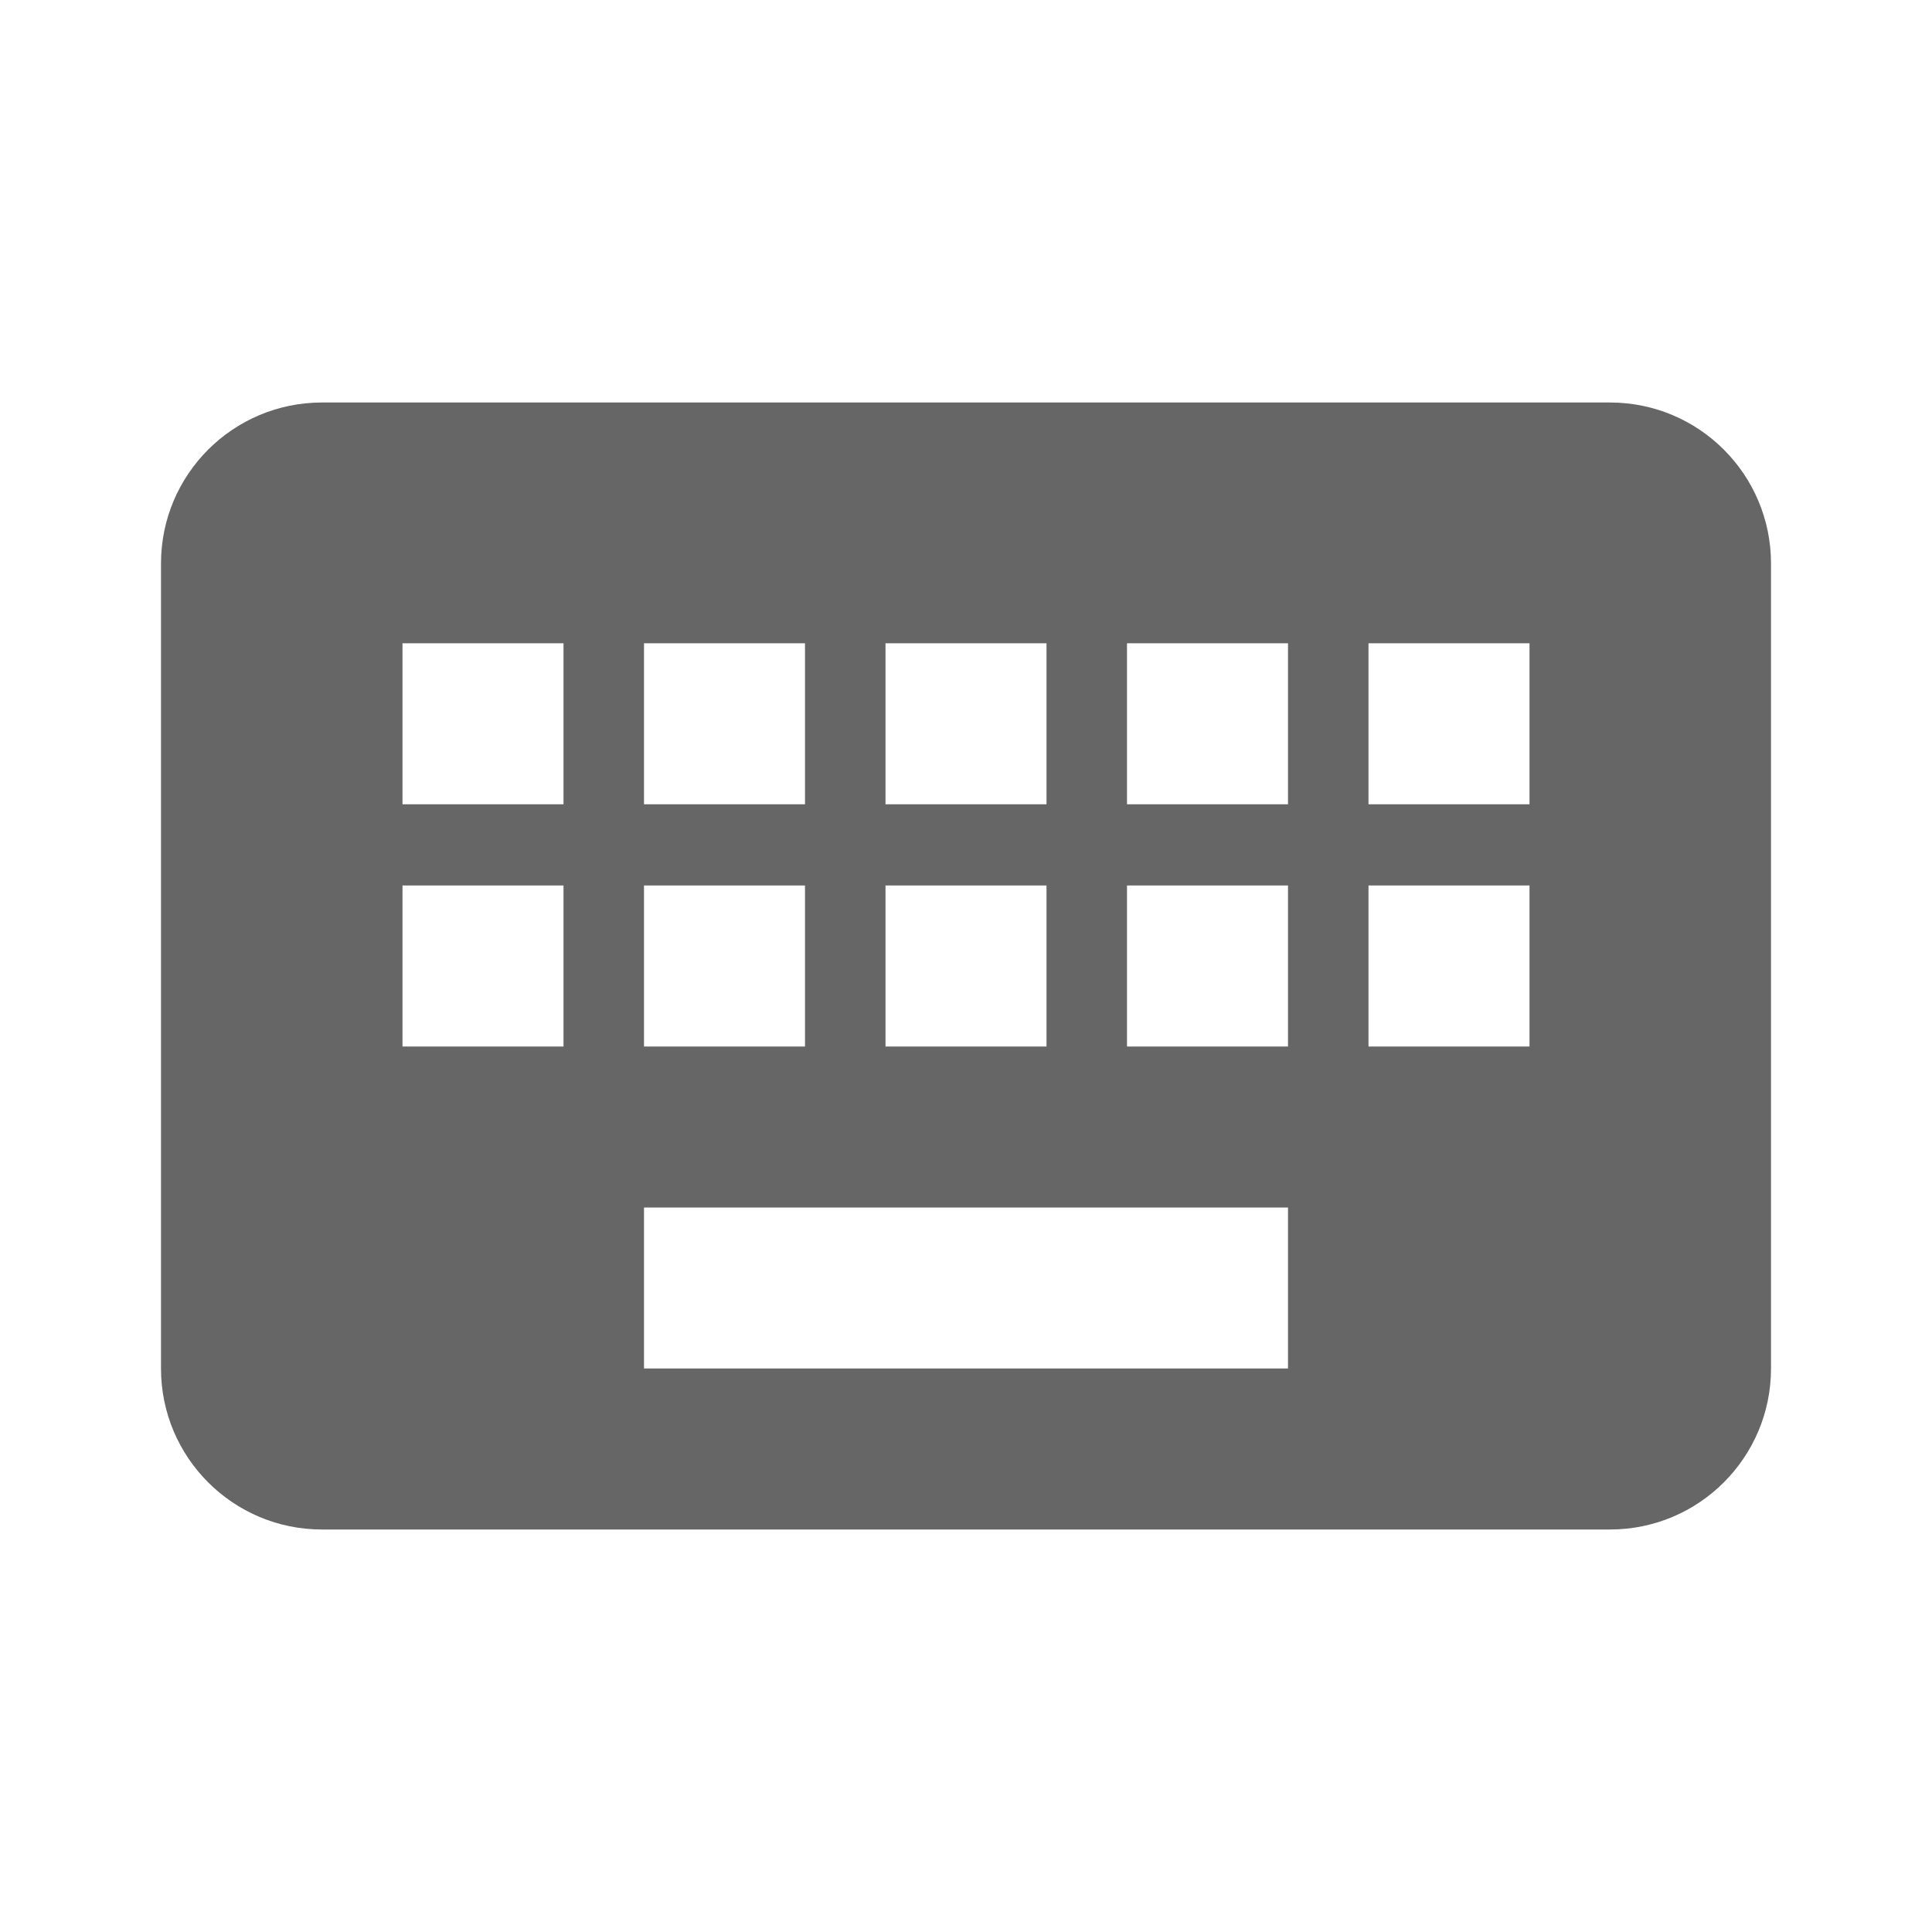 <svg width="24" height="24" viewBox="0 0 24 24" fill="none" xmlns="http://www.w3.org/2000/svg">
<path fill-rule="evenodd" clip-rule="evenodd" d="M4 5C2.895 5 2 5.895 2 7V17C2 18.105 2.895 19 4 19H20C21.105 19 22 18.105 22 17V7C22 5.895 21.105 5 20 5H4ZM5 7.991H7V9.991H5V7.991ZM8 7.991H10V9.991H8V7.991ZM11 7.991H13V9.991H11V7.991ZM14 7.991H16V9.991H14V7.991ZM17 7.991H19V9.991H17V7.991ZM5 11H7V13H5V11ZM8 11H10V13H8V11ZM11 11H13V13H11V11ZM8 15H16V17H8V15ZM14 11H16V13H14V11ZM17 11H19V13H17V11Z" fill="#666666"/>
</svg>
